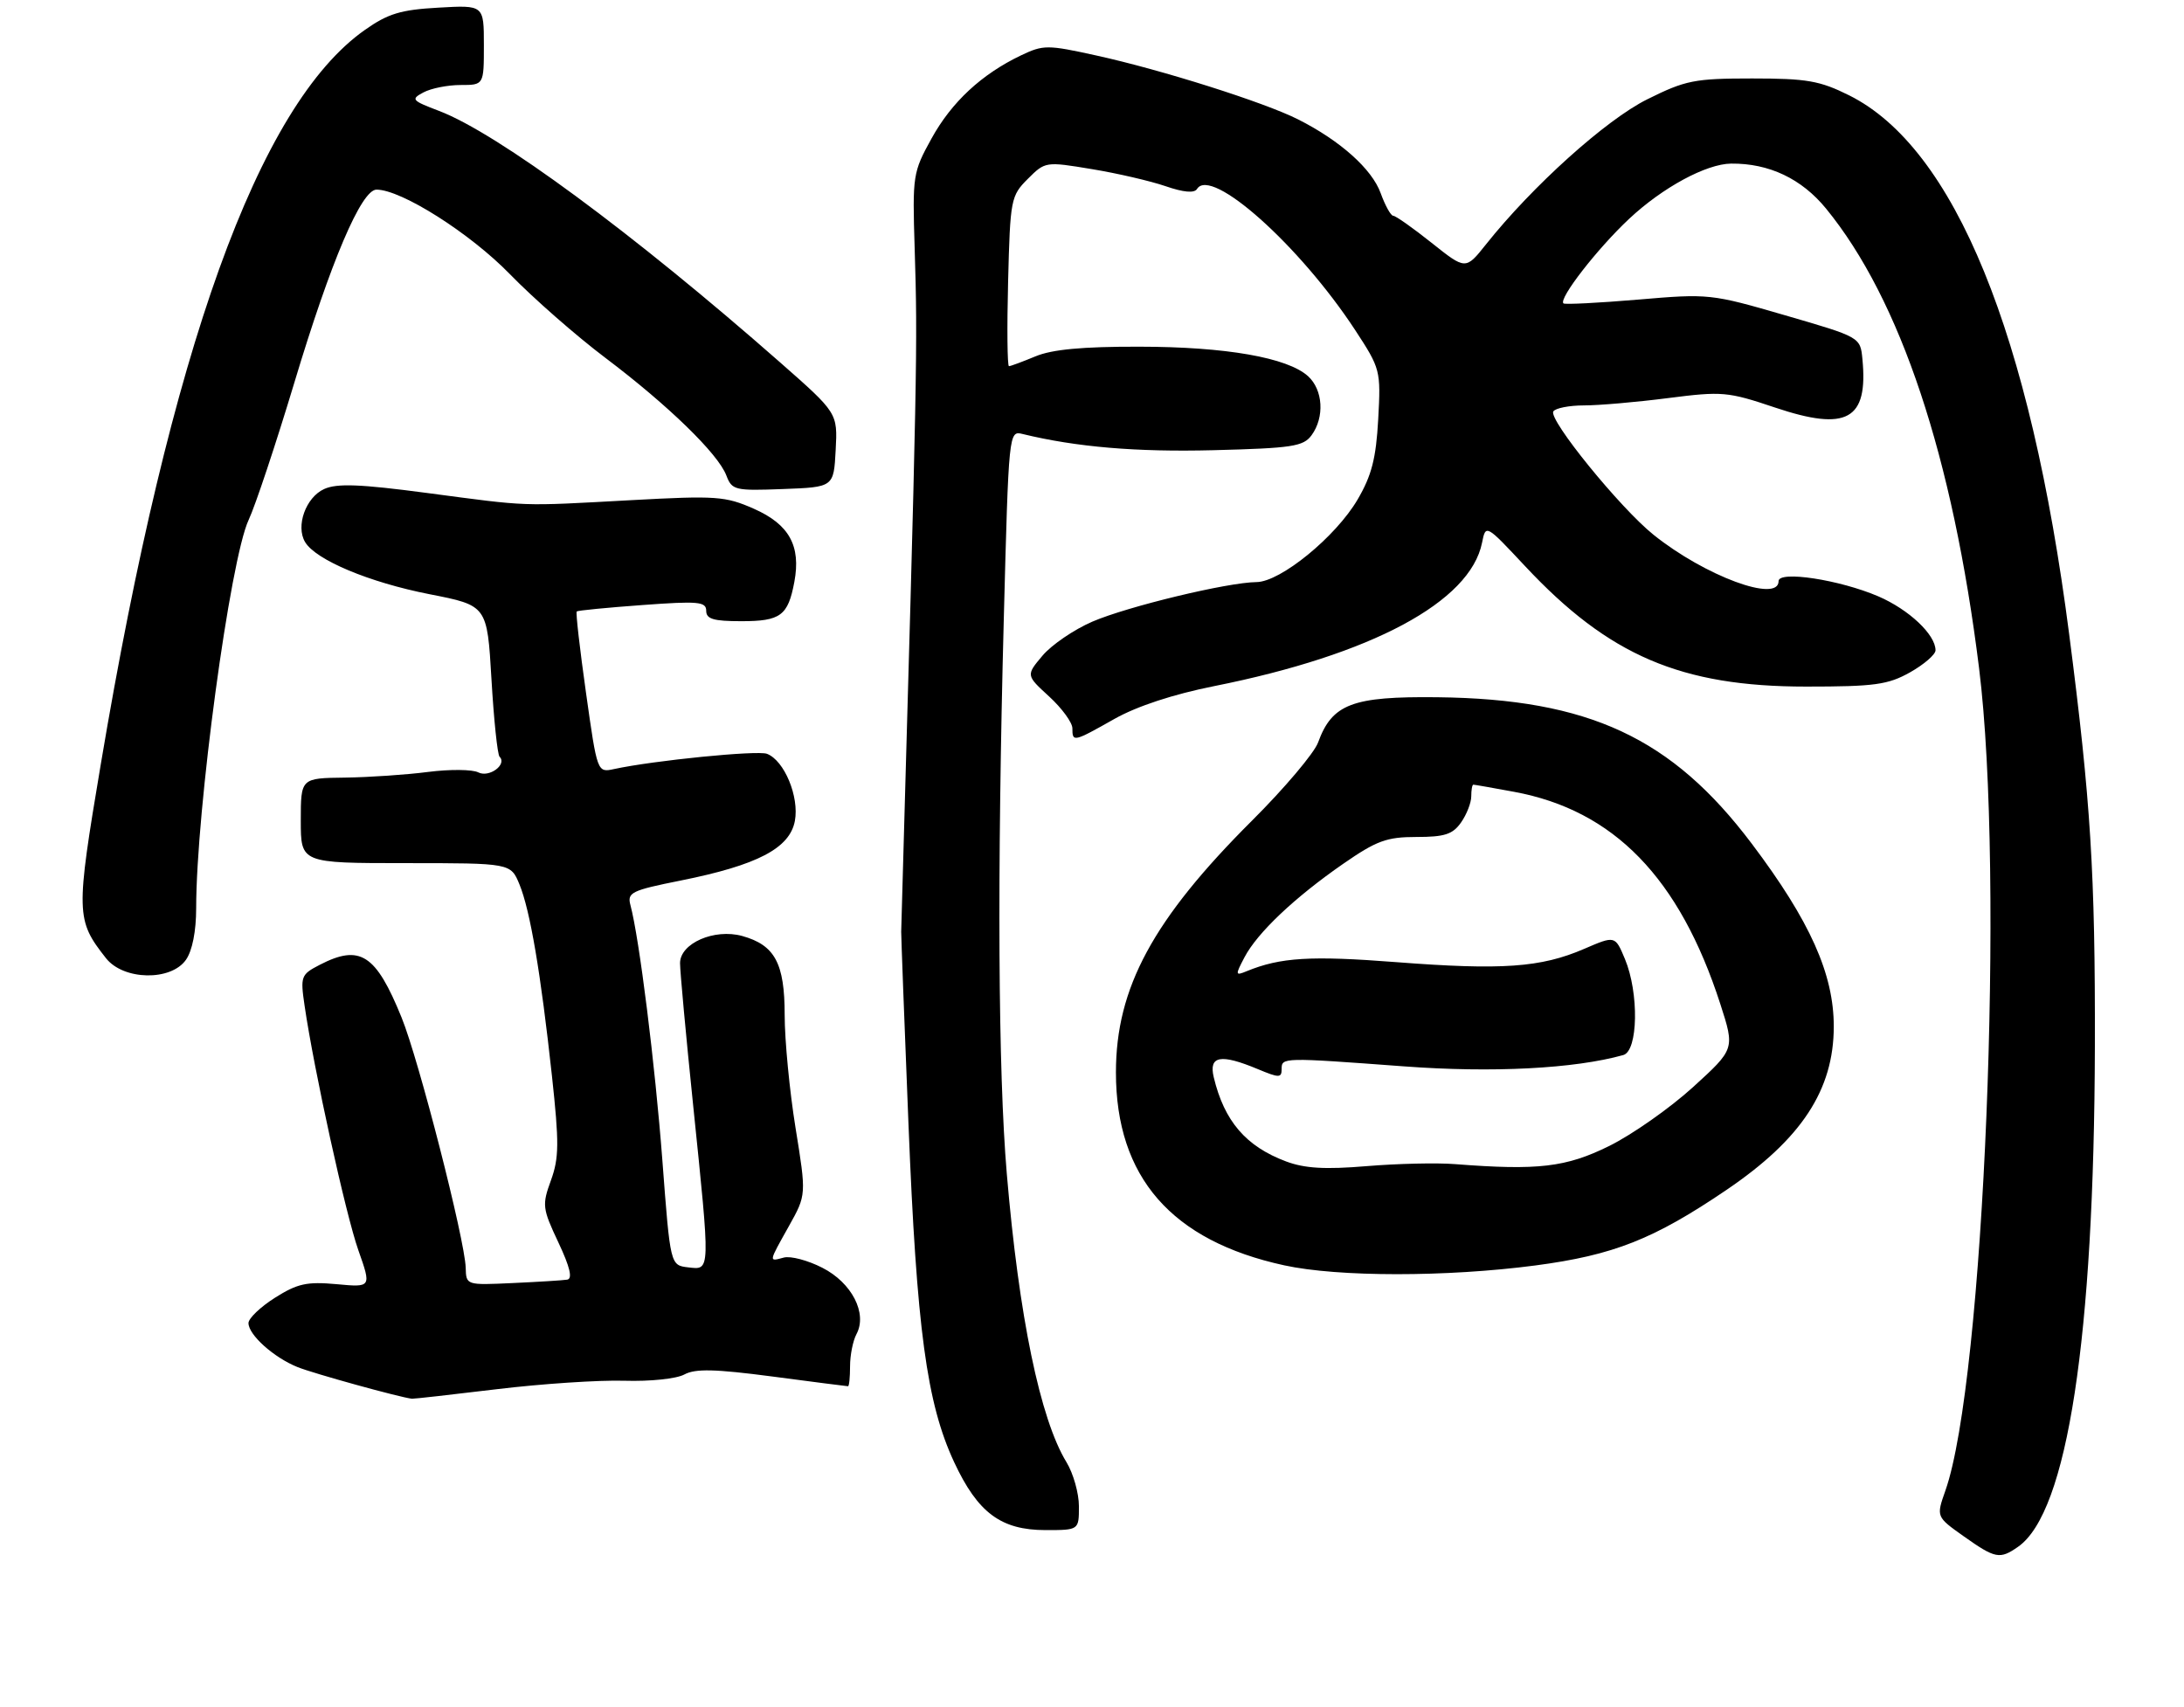<?xml version="1.0" encoding="UTF-8" standalone="no"?>
<!DOCTYPE svg PUBLIC "-//W3C//DTD SVG 1.1//EN" "http://www.w3.org/Graphics/SVG/1.1/DTD/svg11.dtd" >
<svg xmlns="http://www.w3.org/2000/svg" xmlns:xlink="http://www.w3.org/1999/xlink" version="1.1" viewBox="0 0 334 261">
 <g >
 <path fill="currentColor"
d=" M 308.64 236.54 C 316.17 231.27 320.26 204.56 320.37 160.00 C 320.43 133.54 319.74 122.51 316.44 97.00 C 310.50 50.99 298.91 22.62 282.79 14.58 C 278.29 12.34 276.33 12.00 267.96 12.00 C 259.13 12.00 257.78 12.27 251.91 15.19 C 245.61 18.32 234.34 28.46 227.24 37.39 C 224.14 41.28 224.14 41.28 218.94 37.14 C 216.08 34.86 213.44 33.00 213.07 33.00 C 212.70 33.00 211.84 31.45 211.15 29.55 C 209.81 25.84 204.95 21.50 198.50 18.25 C 193.33 15.64 177.66 10.68 167.63 8.48 C 160.19 6.84 159.56 6.84 156.16 8.46 C 150.13 11.34 145.54 15.59 142.46 21.18 C 139.60 26.35 139.53 26.83 139.88 38.00 C 140.35 53.05 140.29 55.80 137.82 142.50 C 137.81 143.05 138.30 156.24 138.93 171.81 C 140.19 203.30 141.72 214.58 145.91 223.59 C 149.53 231.36 153.08 234.00 159.90 234.00 C 165.00 234.00 165.00 234.00 165.00 230.37 C 165.00 228.37 164.14 225.33 163.10 223.62 C 159.07 217.03 155.82 201.32 153.97 179.50 C 152.64 163.87 152.48 133.72 153.51 94.67 C 154.26 66.00 154.28 65.85 156.38 66.37 C 164.58 68.37 173.78 69.15 185.56 68.85 C 197.64 68.54 199.32 68.28 200.58 66.56 C 202.59 63.81 202.34 59.62 200.04 57.53 C 196.89 54.68 187.45 53.03 174.22 53.02 C 165.53 53.00 160.88 53.44 158.35 54.50 C 156.37 55.32 154.55 56.00 154.30 56.00 C 154.05 56.00 153.99 50.16 154.17 43.02 C 154.49 30.48 154.59 29.95 157.18 27.36 C 159.84 24.70 159.91 24.69 166.96 25.86 C 170.86 26.50 175.94 27.68 178.24 28.47 C 180.99 29.42 182.65 29.57 183.06 28.90 C 185.21 25.43 198.76 37.53 207.26 50.50 C 211.11 56.39 211.18 56.64 210.77 64.12 C 210.44 70.11 209.77 72.72 207.62 76.39 C 204.28 82.09 195.83 88.99 192.16 89.02 C 187.74 89.06 172.49 92.73 167.05 95.07 C 164.25 96.28 160.82 98.62 159.43 100.27 C 156.90 103.27 156.90 103.27 160.45 106.52 C 162.40 108.31 164.00 110.50 164.00 111.38 C 164.00 113.53 164.16 113.49 170.44 109.94 C 173.89 108.00 179.42 106.18 185.68 104.93 C 209.77 100.12 224.84 92.05 226.65 83.00 C 227.22 80.16 227.22 80.16 233.22 86.57 C 246.03 100.27 257.06 105.00 276.22 105.00 C 286.71 105.00 288.72 104.72 292.11 102.82 C 294.25 101.61 296.00 100.10 296.00 99.45 C 296.00 97.05 291.93 93.22 287.25 91.20 C 281.33 88.66 272.00 87.23 272.00 88.87 C 272.00 92.26 260.73 88.09 252.87 81.78 C 247.76 77.68 236.78 64.17 237.55 62.92 C 237.86 62.42 239.97 62.00 242.24 62.00 C 244.51 62.00 250.29 61.50 255.10 60.88 C 263.39 59.82 264.21 59.89 271.47 62.33 C 282.46 66.02 285.72 64.21 284.82 54.92 C 284.50 51.56 284.50 51.56 273.00 48.22 C 261.68 44.93 261.33 44.89 250.50 45.82 C 244.45 46.33 239.32 46.59 239.10 46.40 C 238.32 45.69 244.31 37.99 249.14 33.47 C 254.26 28.67 260.94 25.06 264.74 25.02 C 270.54 24.96 275.52 27.33 279.26 31.90 C 290.63 45.80 298.64 69.86 302.66 102.18 C 306.60 133.80 303.43 211.19 297.51 227.96 C 296.10 231.96 296.10 231.96 300.30 234.94 C 305.16 238.38 305.83 238.51 308.64 236.54 Z  M 76.00 212.45 C 82.88 211.62 91.65 211.04 95.50 211.16 C 99.40 211.28 103.46 210.86 104.66 210.20 C 106.34 209.29 109.34 209.36 118.10 210.51 C 124.30 211.33 129.51 212.00 129.69 212.00 C 129.86 212.00 130.00 210.62 130.00 208.93 C 130.00 207.25 130.44 205.04 130.98 204.03 C 132.68 200.86 130.28 196.18 125.76 193.88 C 123.56 192.75 120.91 192.05 119.88 192.32 C 117.53 192.94 117.49 193.16 120.66 187.49 C 123.32 182.73 123.32 182.73 121.66 172.48 C 120.75 166.84 120.00 159.08 120.00 155.22 C 120.00 147.31 118.50 144.53 113.50 143.14 C 109.24 141.97 104.00 144.26 104.00 147.30 C 104.00 148.56 104.90 158.32 106.00 169.00 C 108.65 194.76 108.67 194.21 105.25 193.82 C 102.51 193.50 102.51 193.50 101.30 177.50 C 100.18 162.76 97.76 143.43 96.41 138.41 C 95.90 136.49 96.56 136.17 104.11 134.66 C 115.83 132.31 120.77 129.73 121.56 125.55 C 122.25 121.85 119.95 116.30 117.29 115.28 C 115.82 114.72 99.98 116.30 93.92 117.61 C 91.34 118.17 91.34 118.17 89.62 105.97 C 88.67 99.26 88.03 93.65 88.20 93.51 C 88.36 93.36 92.89 92.92 98.25 92.53 C 106.80 91.90 108.00 92.01 108.00 93.41 C 108.00 94.67 109.12 95.00 113.38 95.00 C 119.38 95.00 120.51 94.16 121.48 88.99 C 122.51 83.48 120.69 80.19 115.30 77.81 C 110.93 75.88 109.55 75.78 96.54 76.49 C 79.26 77.43 81.18 77.49 65.29 75.39 C 55.04 74.03 51.52 73.90 49.57 74.79 C 46.77 76.06 45.19 80.45 46.66 82.90 C 48.30 85.64 56.46 89.06 65.67 90.87 C 74.50 92.60 74.50 92.60 75.16 103.87 C 75.52 110.07 76.08 115.41 76.40 115.73 C 77.59 116.92 74.81 118.97 73.14 118.12 C 72.24 117.66 68.80 117.63 65.50 118.05 C 62.20 118.48 56.46 118.87 52.75 118.92 C 46.00 119.00 46.00 119.00 46.00 125.50 C 46.00 132.00 46.00 132.00 62.05 132.00 C 78.10 132.00 78.10 132.00 79.44 135.25 C 81.08 139.24 82.70 148.82 84.41 164.55 C 85.52 174.78 85.50 177.07 84.26 180.50 C 82.88 184.28 82.94 184.80 85.39 190.00 C 87.18 193.80 87.59 195.56 86.74 195.70 C 86.06 195.81 82.30 196.04 78.40 196.22 C 71.29 196.55 71.29 196.55 71.22 193.87 C 71.09 189.58 64.06 162.10 61.41 155.60 C 57.48 145.92 55.06 144.37 48.90 147.55 C 46.02 149.04 45.92 149.31 46.58 153.80 C 48.01 163.60 52.87 185.73 54.80 191.19 C 56.81 196.89 56.81 196.89 51.46 196.39 C 46.94 195.98 45.49 196.29 42.06 198.46 C 39.83 199.87 38.00 201.62 38.00 202.34 C 38.00 204.14 41.87 207.61 45.50 209.07 C 47.95 210.06 61.17 213.71 63.00 213.91 C 63.27 213.94 69.12 213.28 76.00 212.45 Z  M 234.79 193.53 C 246.76 191.95 252.91 189.52 264.04 181.97 C 275.50 174.20 280.43 166.69 280.44 157.00 C 280.45 148.97 276.81 140.85 267.91 129.04 C 255.68 112.81 243.00 106.90 219.83 106.63 C 206.80 106.48 203.72 107.65 201.57 113.56 C 200.98 115.17 196.44 120.55 191.47 125.50 C 176.32 140.61 170.66 151.08 170.66 164.00 C 170.66 180.02 179.16 189.76 196.40 193.51 C 204.65 195.31 221.24 195.31 234.79 193.53 Z  M 28.44 146.78 C 29.41 145.40 30.00 142.40 30.00 138.91 C 30.00 123.94 35.19 85.55 38.03 79.50 C 39.06 77.30 42.20 67.86 45.01 58.53 C 50.58 40.00 55.26 29.00 57.58 29.00 C 61.38 29.00 71.90 35.67 78.00 41.95 C 81.58 45.63 88.15 51.39 92.61 54.75 C 102.20 61.99 109.82 69.40 111.08 72.71 C 111.94 74.97 112.37 75.07 119.74 74.79 C 127.50 74.50 127.50 74.50 127.80 68.83 C 128.10 63.16 128.10 63.16 119.30 55.42 C 96.81 35.65 76.04 20.34 67.14 16.96 C 62.96 15.37 62.79 15.18 64.76 14.13 C 65.92 13.51 68.47 13.00 70.43 13.00 C 74.00 13.00 74.00 13.00 74.00 6.89 C 74.00 0.77 74.00 0.77 67.04 1.17 C 61.29 1.49 59.34 2.08 55.81 4.57 C 39.51 16.02 26.09 53.33 15.42 116.84 C 11.57 139.74 11.60 140.68 16.21 146.54 C 18.88 149.93 26.14 150.07 28.44 146.78 Z  M 196.68 177.62 C 190.54 175.32 187.23 171.47 185.62 164.75 C 184.83 161.46 186.66 161.12 192.38 163.51 C 195.61 164.86 196.00 164.86 196.00 163.51 C 196.00 161.70 196.10 161.70 214.71 163.08 C 228.23 164.09 240.80 163.44 248.25 161.35 C 250.52 160.72 250.67 151.85 248.50 146.66 C 247.00 143.07 247.00 143.07 242.25 145.12 C 235.65 147.97 229.69 148.39 213.50 147.14 C 200.46 146.13 195.81 146.41 190.65 148.53 C 188.90 149.25 188.89 149.12 190.32 146.40 C 192.28 142.65 197.99 137.25 205.42 132.10 C 210.52 128.57 212.06 128.00 216.61 128.00 C 220.93 128.00 222.17 127.60 223.44 125.78 C 224.30 124.56 225.00 122.76 225.00 121.78 C 225.00 120.80 225.14 120.00 225.32 120.00 C 225.49 120.00 228.28 120.49 231.53 121.09 C 246.81 123.91 256.85 134.25 263.09 153.55 C 265.31 160.43 265.31 160.43 258.91 166.26 C 255.38 169.47 249.62 173.51 246.11 175.25 C 239.50 178.52 235.23 179.02 222.50 178.03 C 219.75 177.81 213.68 177.95 209.00 178.34 C 202.65 178.87 199.54 178.69 196.68 177.62 Z "/>
</g>
</svg>